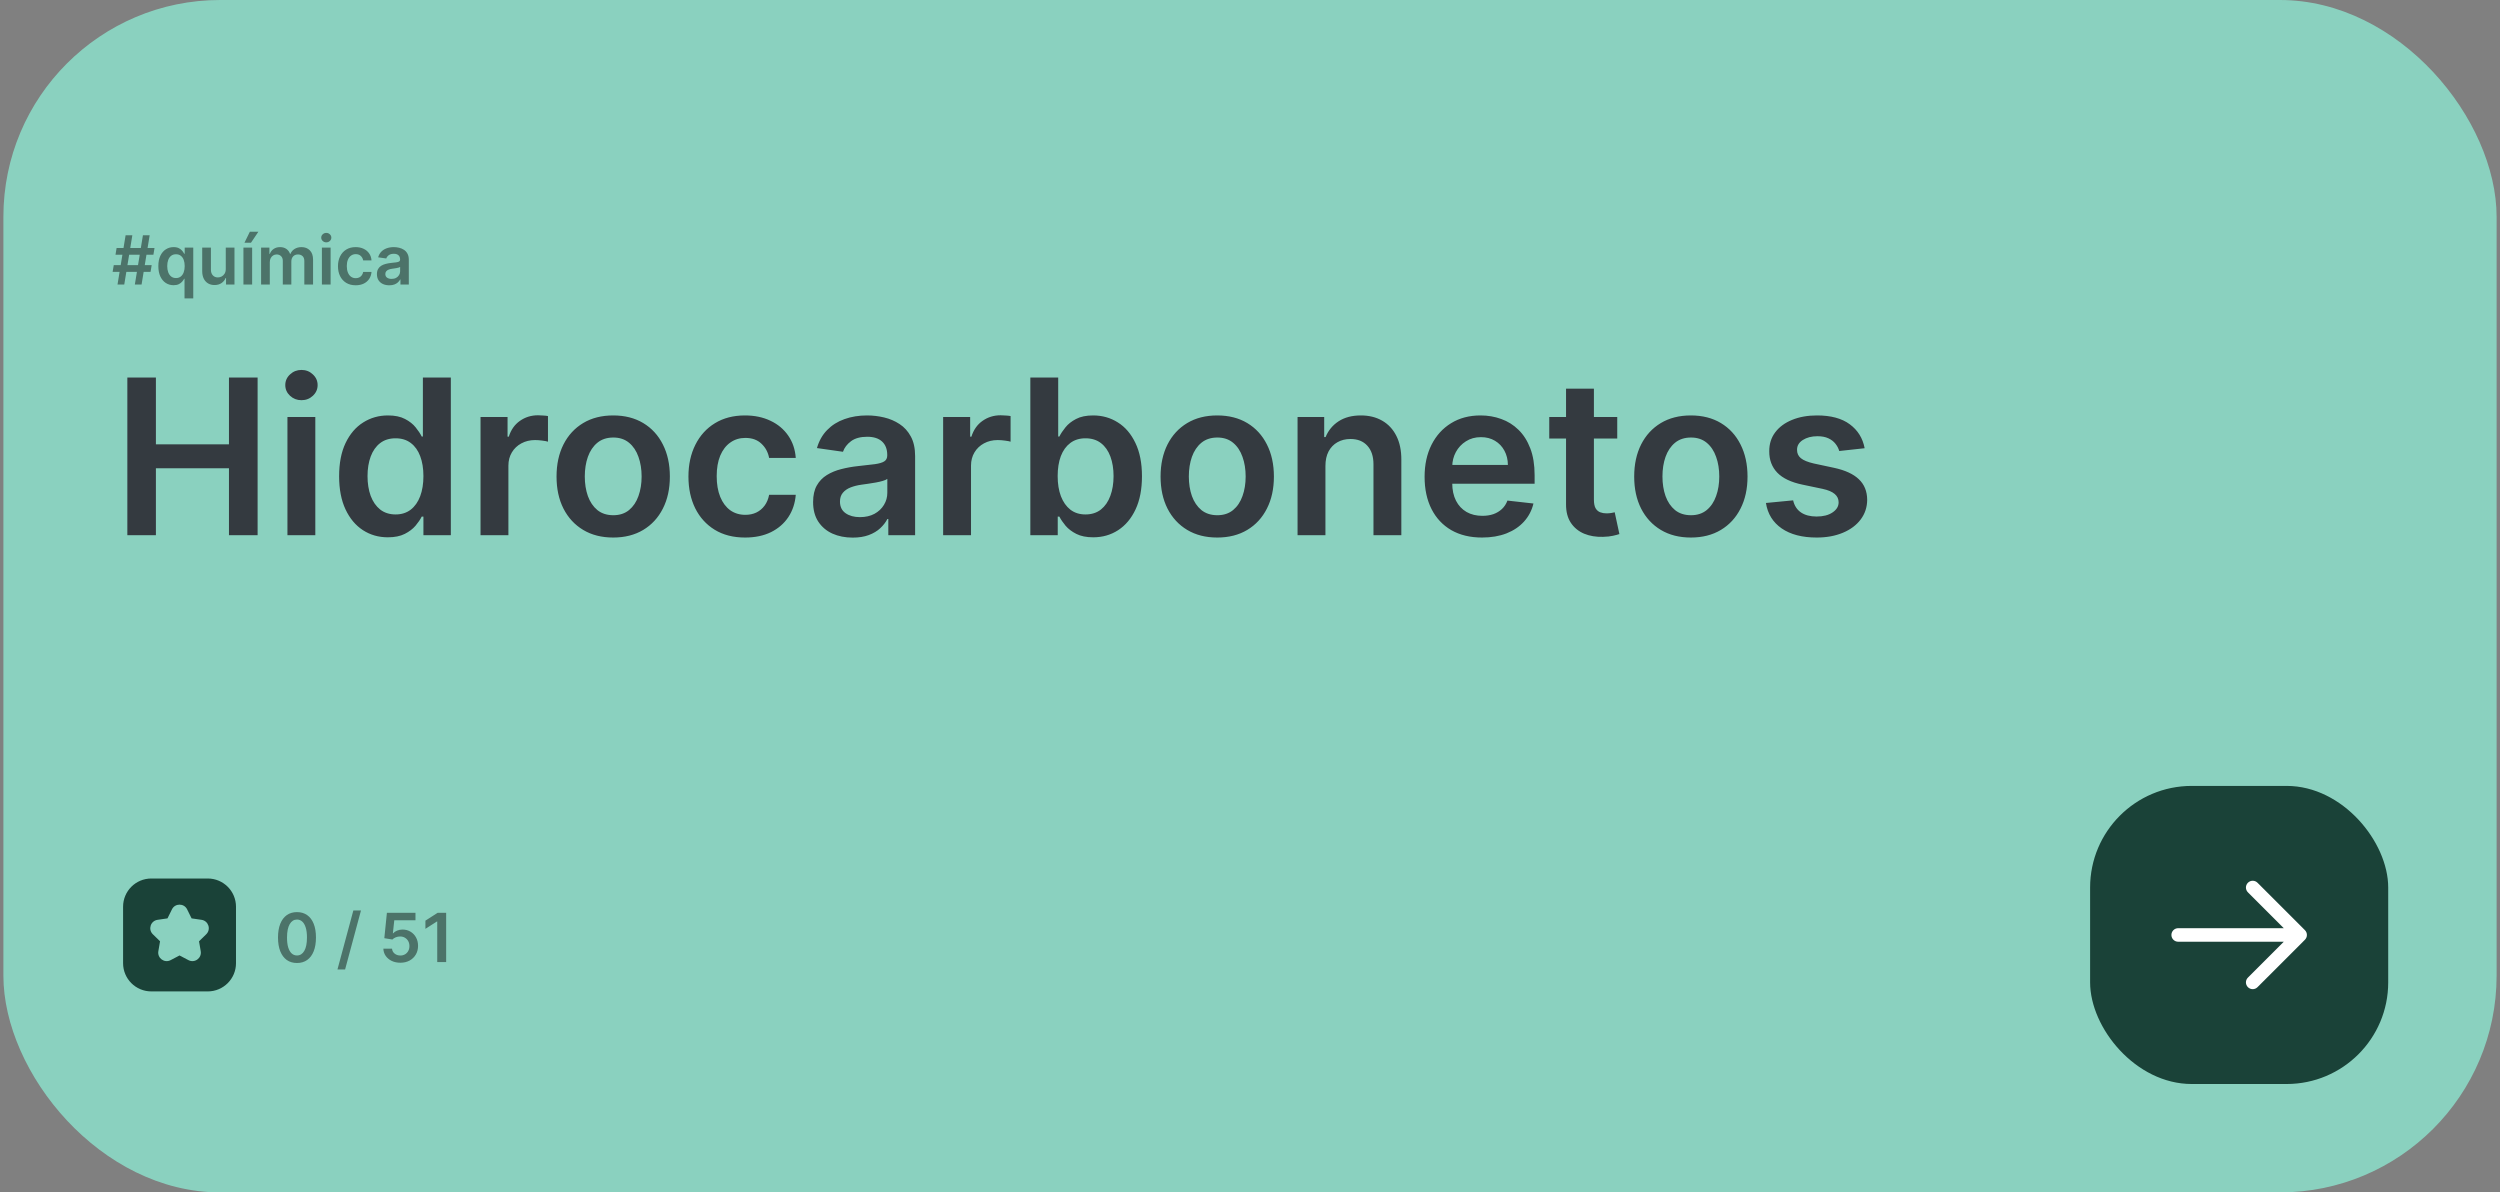 <svg width="369" height="176" viewBox="0 0 369 176" fill="none" xmlns="http://www.w3.org/2000/svg">
<rect x="0" y="0" width="369" height="176" fill="#808080" stroke="none"/>
<rect x="0.5" width="368" height="176" rx="32" fill="#8AD1BF"/>
<path d="M19.902 42L21.095 34.727H22.09L20.896 42H19.902ZM16.624 40.125L16.791 39.131H22.388L22.221 40.125H16.624ZM17.345 42L18.538 34.727H19.533L18.34 42H17.345ZM17.047 37.597L17.21 36.602H22.807L22.643 37.597H17.047ZM27.236 44.045V41.141H27.183C27.116 41.273 27.02 41.414 26.895 41.563C26.77 41.71 26.604 41.836 26.398 41.94C26.192 42.044 25.933 42.096 25.62 42.096C25.192 42.096 24.808 41.986 24.47 41.766C24.131 41.545 23.864 41.226 23.667 40.807C23.471 40.388 23.372 39.879 23.372 39.28C23.372 38.674 23.472 38.162 23.671 37.746C23.872 37.327 24.143 37.011 24.484 36.798C24.825 36.582 25.205 36.474 25.624 36.474C25.943 36.474 26.206 36.529 26.412 36.638C26.618 36.744 26.781 36.873 26.902 37.025C27.023 37.174 27.116 37.315 27.183 37.447H27.261V36.545H28.525V44.045H27.236ZM25.979 41.041C26.251 41.041 26.483 40.968 26.675 40.821C26.867 40.672 27.012 40.465 27.112 40.2C27.211 39.934 27.261 39.626 27.261 39.273C27.261 38.92 27.211 38.613 27.112 38.353C27.015 38.093 26.87 37.89 26.678 37.746C26.489 37.601 26.256 37.529 25.979 37.529C25.692 37.529 25.453 37.604 25.262 37.753C25.07 37.902 24.925 38.108 24.828 38.371C24.731 38.633 24.683 38.934 24.683 39.273C24.683 39.614 24.731 39.918 24.828 40.185C24.928 40.45 25.073 40.66 25.265 40.814C25.459 40.965 25.697 41.041 25.979 41.041ZM33.323 39.706V36.545H34.608V42H33.362V41.031H33.305C33.182 41.336 32.979 41.586 32.698 41.78C32.418 41.974 32.074 42.071 31.664 42.071C31.307 42.071 30.991 41.992 30.716 41.833C30.444 41.672 30.231 41.439 30.077 41.133C29.923 40.826 29.846 40.454 29.846 40.019V36.545H31.132V39.82C31.132 40.165 31.226 40.44 31.416 40.644C31.605 40.847 31.854 40.949 32.161 40.949C32.351 40.949 32.534 40.903 32.712 40.81C32.889 40.718 33.035 40.581 33.149 40.398C33.265 40.214 33.323 39.983 33.323 39.706ZM35.93 42V36.545H37.216V42H35.93ZM36.083 35.828L36.878 34.205H38.135L37.045 35.828H36.083ZM38.538 42V36.545H39.766V37.472H39.83C39.944 37.16 40.132 36.916 40.395 36.741C40.657 36.563 40.971 36.474 41.336 36.474C41.705 36.474 42.016 36.564 42.27 36.744C42.525 36.922 42.705 37.164 42.809 37.472H42.866C42.987 37.169 43.191 36.928 43.477 36.748C43.766 36.566 44.108 36.474 44.503 36.474C45.005 36.474 45.415 36.633 45.732 36.95C46.049 37.267 46.208 37.73 46.208 38.339V42H44.919V38.538C44.919 38.199 44.829 37.952 44.649 37.795C44.469 37.637 44.249 37.557 43.989 37.557C43.678 37.557 43.436 37.655 43.261 37.849C43.088 38.041 43.001 38.29 43.001 38.598V42H41.741V38.484C41.741 38.203 41.655 37.978 41.485 37.81C41.317 37.642 41.097 37.557 40.824 37.557C40.64 37.557 40.472 37.605 40.32 37.7C40.169 37.792 40.048 37.923 39.958 38.094C39.868 38.262 39.823 38.458 39.823 38.683V42H38.538ZM47.512 42V36.545H48.798V42H47.512ZM48.158 35.771C47.955 35.771 47.78 35.704 47.633 35.569C47.486 35.432 47.413 35.267 47.413 35.075C47.413 34.881 47.486 34.717 47.633 34.582C47.78 34.444 47.955 34.376 48.158 34.376C48.364 34.376 48.539 34.444 48.684 34.582C48.831 34.717 48.904 34.881 48.904 35.075C48.904 35.267 48.831 35.432 48.684 35.569C48.539 35.704 48.364 35.771 48.158 35.771ZM52.499 42.106C51.954 42.106 51.487 41.987 51.096 41.748C50.708 41.509 50.408 41.178 50.198 40.757C49.989 40.333 49.885 39.846 49.885 39.294C49.885 38.74 49.992 38.251 50.205 37.827C50.418 37.401 50.718 37.07 51.107 36.833C51.497 36.594 51.959 36.474 52.492 36.474C52.934 36.474 53.326 36.556 53.667 36.719C54.01 36.88 54.284 37.109 54.487 37.405C54.691 37.698 54.807 38.042 54.835 38.435H53.607C53.557 38.172 53.439 37.953 53.252 37.778C53.067 37.6 52.819 37.511 52.509 37.511C52.247 37.511 52.016 37.582 51.817 37.724C51.618 37.864 51.463 38.065 51.352 38.328C51.243 38.591 51.188 38.906 51.188 39.273C51.188 39.644 51.243 39.964 51.352 40.231C51.461 40.497 51.613 40.702 51.81 40.846C52.009 40.988 52.242 41.059 52.509 41.059C52.699 41.059 52.868 41.023 53.017 40.952C53.169 40.879 53.295 40.774 53.397 40.636C53.499 40.499 53.569 40.332 53.607 40.136H54.835C54.805 40.522 54.691 40.864 54.495 41.162C54.298 41.458 54.031 41.69 53.692 41.858C53.353 42.024 52.956 42.106 52.499 42.106ZM57.461 42.11C57.115 42.11 56.804 42.048 56.527 41.925C56.252 41.8 56.034 41.615 55.873 41.371C55.715 41.128 55.635 40.827 55.635 40.469C55.635 40.162 55.692 39.907 55.806 39.706C55.919 39.505 56.075 39.344 56.271 39.223C56.467 39.102 56.689 39.011 56.935 38.95C57.184 38.886 57.441 38.84 57.706 38.811C58.025 38.778 58.284 38.748 58.483 38.722C58.682 38.694 58.827 38.651 58.916 38.594C59.009 38.535 59.055 38.444 59.055 38.321V38.3C59.055 38.032 58.976 37.825 58.817 37.678C58.658 37.532 58.43 37.458 58.132 37.458C57.817 37.458 57.567 37.527 57.383 37.664C57.2 37.801 57.077 37.964 57.013 38.151L55.813 37.98C55.908 37.649 56.064 37.372 56.282 37.149C56.499 36.924 56.766 36.756 57.081 36.645C57.395 36.531 57.743 36.474 58.125 36.474C58.387 36.474 58.649 36.505 58.909 36.567C59.17 36.628 59.408 36.73 59.623 36.872C59.839 37.012 60.011 37.202 60.142 37.444C60.274 37.685 60.341 37.987 60.341 38.349V42H59.105V41.251H59.062C58.984 41.402 58.874 41.544 58.732 41.677C58.592 41.807 58.416 41.912 58.203 41.993C57.992 42.071 57.745 42.11 57.461 42.11ZM57.794 41.166C58.052 41.166 58.276 41.115 58.466 41.013C58.655 40.909 58.8 40.771 58.902 40.601C59.007 40.43 59.059 40.245 59.059 40.043V39.401C59.018 39.434 58.95 39.465 58.853 39.493C58.758 39.521 58.651 39.546 58.533 39.568C58.415 39.589 58.297 39.608 58.181 39.624C58.066 39.641 57.965 39.655 57.88 39.667C57.688 39.693 57.516 39.736 57.365 39.795C57.213 39.854 57.094 39.937 57.006 40.043C56.918 40.148 56.875 40.282 56.875 40.448C56.875 40.685 56.961 40.864 57.134 40.984C57.307 41.105 57.527 41.166 57.794 41.166Z" fill="black" fill-opacity="0.45"/>
<path d="M18.796 79V55.727H23.011V65.579H33.795V55.727H38.023V79H33.795V69.114H23.011V79H18.796ZM42.426 79V61.545H46.54V79H42.426ZM44.494 59.068C43.843 59.068 43.282 58.852 42.812 58.42C42.343 57.981 42.108 57.455 42.108 56.841C42.108 56.22 42.343 55.693 42.812 55.261C43.282 54.822 43.843 54.602 44.494 54.602C45.153 54.602 45.714 54.822 46.176 55.261C46.646 55.693 46.881 56.22 46.881 56.841C46.881 57.455 46.646 57.981 46.176 58.42C45.714 58.852 45.153 59.068 44.494 59.068ZM57.247 79.307C55.876 79.307 54.649 78.954 53.565 78.25C52.482 77.546 51.626 76.523 50.997 75.182C50.368 73.841 50.054 72.212 50.054 70.296C50.054 68.356 50.372 66.72 51.008 65.386C51.653 64.046 52.52 63.034 53.611 62.352C54.702 61.663 55.918 61.318 57.258 61.318C58.281 61.318 59.122 61.492 59.781 61.841C60.44 62.182 60.963 62.595 61.349 63.08C61.736 63.557 62.035 64.008 62.247 64.432H62.418V55.727H66.543V79H62.497V76.25H62.247C62.035 76.674 61.728 77.125 61.327 77.602C60.925 78.072 60.395 78.474 59.736 78.807C59.077 79.14 58.247 79.307 57.247 79.307ZM58.395 75.932C59.266 75.932 60.008 75.697 60.622 75.227C61.236 74.75 61.702 74.087 62.02 73.239C62.338 72.39 62.497 71.401 62.497 70.273C62.497 69.144 62.338 68.163 62.02 67.329C61.709 66.496 61.247 65.849 60.633 65.386C60.028 64.924 59.281 64.693 58.395 64.693C57.478 64.693 56.713 64.932 56.099 65.409C55.486 65.886 55.024 66.546 54.713 67.386C54.403 68.227 54.247 69.189 54.247 70.273C54.247 71.364 54.403 72.337 54.713 73.193C55.031 74.042 55.497 74.712 56.111 75.204C56.732 75.689 57.493 75.932 58.395 75.932ZM70.926 79V61.545H74.915V64.454H75.097C75.415 63.447 75.96 62.67 76.733 62.125C77.513 61.572 78.403 61.295 79.403 61.295C79.631 61.295 79.885 61.307 80.165 61.33C80.453 61.345 80.691 61.371 80.881 61.409V65.193C80.706 65.133 80.43 65.079 80.051 65.034C79.68 64.981 79.32 64.954 78.972 64.954C78.222 64.954 77.547 65.117 76.949 65.443C76.358 65.761 75.892 66.204 75.551 66.773C75.21 67.341 75.04 67.996 75.04 68.739V79H70.926ZM90.508 79.341C88.804 79.341 87.327 78.966 86.077 78.216C84.827 77.466 83.857 76.417 83.168 75.068C82.486 73.72 82.145 72.144 82.145 70.341C82.145 68.538 82.486 66.958 83.168 65.602C83.857 64.246 84.827 63.193 86.077 62.443C87.327 61.693 88.804 61.318 90.508 61.318C92.213 61.318 93.69 61.693 94.94 62.443C96.19 63.193 97.156 64.246 97.838 65.602C98.528 66.958 98.872 68.538 98.872 70.341C98.872 72.144 98.528 73.72 97.838 75.068C97.156 76.417 96.19 77.466 94.94 78.216C93.69 78.966 92.213 79.341 90.508 79.341ZM90.531 76.046C91.456 76.046 92.228 75.792 92.849 75.284C93.471 74.769 93.933 74.079 94.236 73.216C94.546 72.352 94.702 71.39 94.702 70.329C94.702 69.261 94.546 68.296 94.236 67.432C93.933 66.561 93.471 65.867 92.849 65.352C92.228 64.837 91.456 64.579 90.531 64.579C89.584 64.579 88.796 64.837 88.168 65.352C87.546 65.867 87.081 66.561 86.77 67.432C86.467 68.296 86.315 69.261 86.315 70.329C86.315 71.39 86.467 72.352 86.77 73.216C87.081 74.079 87.546 74.769 88.168 75.284C88.796 75.792 89.584 76.046 90.531 76.046ZM109.977 79.341C108.235 79.341 106.739 78.958 105.489 78.193C104.246 77.428 103.288 76.371 102.614 75.023C101.947 73.667 101.614 72.106 101.614 70.341C101.614 68.568 101.955 67.004 102.636 65.648C103.318 64.284 104.28 63.224 105.523 62.466C106.773 61.701 108.25 61.318 109.955 61.318C111.371 61.318 112.625 61.58 113.716 62.102C114.814 62.617 115.689 63.349 116.341 64.296C116.992 65.235 117.364 66.333 117.455 67.591H113.523C113.364 66.75 112.985 66.049 112.386 65.489C111.795 64.921 111.004 64.636 110.011 64.636C109.17 64.636 108.432 64.864 107.795 65.318C107.159 65.765 106.663 66.409 106.307 67.25C105.958 68.091 105.784 69.099 105.784 70.273C105.784 71.462 105.958 72.485 106.307 73.341C106.655 74.189 107.144 74.845 107.773 75.307C108.409 75.761 109.155 75.989 110.011 75.989C110.617 75.989 111.159 75.875 111.636 75.648C112.121 75.413 112.527 75.076 112.852 74.636C113.178 74.197 113.402 73.663 113.523 73.034H117.455C117.356 74.269 116.992 75.364 116.364 76.318C115.735 77.265 114.879 78.008 113.795 78.546C112.712 79.076 111.439 79.341 109.977 79.341ZM125.855 79.352C124.749 79.352 123.753 79.155 122.866 78.761C121.988 78.36 121.291 77.769 120.776 76.989C120.268 76.208 120.014 75.246 120.014 74.102C120.014 73.117 120.196 72.303 120.56 71.659C120.923 71.015 121.42 70.5 122.048 70.114C122.677 69.727 123.385 69.436 124.173 69.239C124.969 69.034 125.791 68.886 126.639 68.796C127.662 68.689 128.491 68.595 129.128 68.511C129.764 68.421 130.226 68.284 130.514 68.102C130.81 67.913 130.957 67.621 130.957 67.227V67.159C130.957 66.303 130.704 65.64 130.196 65.171C129.688 64.701 128.957 64.466 128.003 64.466C126.995 64.466 126.196 64.686 125.605 65.125C125.022 65.564 124.628 66.083 124.423 66.682L120.582 66.136C120.885 65.076 121.385 64.189 122.082 63.477C122.779 62.758 123.632 62.22 124.639 61.864C125.647 61.5 126.76 61.318 127.98 61.318C128.821 61.318 129.658 61.417 130.491 61.614C131.325 61.811 132.086 62.136 132.776 62.591C133.465 63.038 134.018 63.648 134.435 64.421C134.859 65.193 135.071 66.159 135.071 67.318V79H131.116V76.602H130.98C130.73 77.087 130.378 77.542 129.923 77.966C129.476 78.383 128.912 78.72 128.23 78.977C127.556 79.227 126.764 79.352 125.855 79.352ZM126.923 76.329C127.749 76.329 128.465 76.167 129.071 75.841C129.677 75.508 130.143 75.068 130.469 74.523C130.802 73.977 130.969 73.383 130.969 72.739V70.682C130.84 70.788 130.62 70.886 130.31 70.977C130.007 71.068 129.666 71.148 129.287 71.216C128.908 71.284 128.533 71.345 128.162 71.398C127.791 71.451 127.469 71.496 127.196 71.534C126.582 71.617 126.033 71.754 125.548 71.943C125.063 72.133 124.681 72.398 124.401 72.739C124.12 73.072 123.98 73.504 123.98 74.034C123.98 74.792 124.257 75.364 124.81 75.75C125.363 76.136 126.067 76.329 126.923 76.329ZM139.207 79V61.545H143.196V64.454H143.378C143.696 63.447 144.241 62.67 145.014 62.125C145.795 61.572 146.685 61.295 147.685 61.295C147.912 61.295 148.166 61.307 148.446 61.33C148.734 61.345 148.973 61.371 149.162 61.409V65.193C148.988 65.133 148.711 65.079 148.332 65.034C147.961 64.981 147.601 64.954 147.253 64.954C146.503 64.954 145.829 65.117 145.23 65.443C144.639 65.761 144.173 66.204 143.832 66.773C143.491 67.341 143.321 67.996 143.321 68.739V79H139.207ZM152.077 79V55.727H156.19V64.432H156.361C156.573 64.008 156.872 63.557 157.259 63.08C157.645 62.595 158.168 62.182 158.827 61.841C159.486 61.492 160.327 61.318 161.349 61.318C162.698 61.318 163.914 61.663 164.997 62.352C166.088 63.034 166.952 64.046 167.588 65.386C168.232 66.72 168.554 68.356 168.554 70.296C168.554 72.212 168.24 73.841 167.611 75.182C166.982 76.523 166.126 77.546 165.043 78.25C163.959 78.954 162.732 79.307 161.361 79.307C160.361 79.307 159.531 79.14 158.872 78.807C158.213 78.474 157.683 78.072 157.281 77.602C156.887 77.125 156.58 76.674 156.361 76.25H156.122V79H152.077ZM156.111 70.273C156.111 71.401 156.27 72.39 156.588 73.239C156.914 74.087 157.38 74.75 157.986 75.227C158.599 75.697 159.342 75.932 160.213 75.932C161.122 75.932 161.884 75.689 162.497 75.204C163.111 74.712 163.573 74.042 163.884 73.193C164.202 72.337 164.361 71.364 164.361 70.273C164.361 69.189 164.205 68.227 163.895 67.386C163.584 66.546 163.122 65.886 162.509 65.409C161.895 64.932 161.13 64.693 160.213 64.693C159.334 64.693 158.588 64.924 157.974 65.386C157.361 65.849 156.895 66.496 156.577 67.329C156.266 68.163 156.111 69.144 156.111 70.273ZM179.665 79.341C177.96 79.341 176.483 78.966 175.233 78.216C173.983 77.466 173.013 76.417 172.324 75.068C171.642 73.72 171.301 72.144 171.301 70.341C171.301 68.538 171.642 66.958 172.324 65.602C173.013 64.246 173.983 63.193 175.233 62.443C176.483 61.693 177.96 61.318 179.665 61.318C181.369 61.318 182.847 61.693 184.097 62.443C185.347 63.193 186.313 64.246 186.994 65.602C187.684 66.958 188.028 68.538 188.028 70.341C188.028 72.144 187.684 73.72 186.994 75.068C186.313 76.417 185.347 77.466 184.097 78.216C182.847 78.966 181.369 79.341 179.665 79.341ZM179.688 76.046C180.612 76.046 181.384 75.792 182.006 75.284C182.627 74.769 183.089 74.079 183.392 73.216C183.703 72.352 183.858 71.39 183.858 70.329C183.858 69.261 183.703 68.296 183.392 67.432C183.089 66.561 182.627 65.867 182.006 65.352C181.384 64.837 180.612 64.579 179.688 64.579C178.741 64.579 177.953 64.837 177.324 65.352C176.703 65.867 176.237 66.561 175.926 67.432C175.623 68.296 175.472 69.261 175.472 70.329C175.472 71.39 175.623 72.352 175.926 73.216C176.237 74.079 176.703 74.769 177.324 75.284C177.953 75.792 178.741 76.046 179.688 76.046ZM195.634 68.773V79H191.52V61.545H195.452V64.511H195.656C196.058 63.534 196.698 62.758 197.577 62.182C198.463 61.606 199.558 61.318 200.861 61.318C202.065 61.318 203.115 61.576 204.009 62.091C204.91 62.606 205.607 63.352 206.099 64.329C206.599 65.307 206.846 66.492 206.838 67.886V79H202.724V68.523C202.724 67.356 202.421 66.443 201.815 65.784C201.217 65.125 200.387 64.796 199.327 64.796C198.607 64.796 197.967 64.954 197.406 65.273C196.853 65.583 196.418 66.034 196.099 66.625C195.789 67.216 195.634 67.932 195.634 68.773ZM218.747 79.341C216.997 79.341 215.486 78.977 214.213 78.25C212.948 77.515 211.974 76.477 211.293 75.136C210.611 73.788 210.27 72.201 210.27 70.375C210.27 68.579 210.611 67.004 211.293 65.648C211.982 64.284 212.944 63.224 214.179 62.466C215.414 61.701 216.865 61.318 218.531 61.318C219.607 61.318 220.622 61.492 221.577 61.841C222.539 62.182 223.387 62.712 224.122 63.432C224.865 64.151 225.448 65.068 225.872 66.182C226.296 67.288 226.509 68.606 226.509 70.136V71.398H212.202V68.625H222.565C222.558 67.837 222.387 67.136 222.054 66.523C221.721 65.901 221.255 65.413 220.656 65.057C220.065 64.701 219.376 64.523 218.588 64.523C217.747 64.523 217.009 64.727 216.372 65.136C215.736 65.538 215.24 66.068 214.884 66.727C214.535 67.379 214.357 68.095 214.349 68.875V71.296C214.349 72.311 214.535 73.182 214.906 73.909C215.277 74.629 215.796 75.182 216.463 75.568C217.13 75.947 217.91 76.136 218.804 76.136C219.402 76.136 219.944 76.053 220.429 75.886C220.914 75.712 221.334 75.458 221.69 75.125C222.046 74.792 222.315 74.379 222.497 73.886L226.338 74.318C226.096 75.333 225.634 76.22 224.952 76.977C224.277 77.727 223.414 78.311 222.361 78.727C221.308 79.136 220.103 79.341 218.747 79.341ZM238.705 61.545V64.727H228.67V61.545H238.705ZM231.148 57.364H235.261V73.75C235.261 74.303 235.345 74.727 235.511 75.023C235.686 75.311 235.913 75.508 236.193 75.614C236.473 75.72 236.784 75.773 237.125 75.773C237.383 75.773 237.617 75.754 237.83 75.716C238.049 75.678 238.216 75.644 238.33 75.614L239.023 78.829C238.803 78.905 238.489 78.989 238.08 79.079C237.678 79.171 237.186 79.224 236.602 79.239C235.572 79.269 234.644 79.114 233.818 78.773C232.992 78.424 232.337 77.886 231.852 77.159C231.375 76.432 231.14 75.523 231.148 74.432V57.364ZM249.571 79.341C247.866 79.341 246.389 78.966 245.139 78.216C243.889 77.466 242.92 76.417 242.23 75.068C241.548 73.72 241.207 72.144 241.207 70.341C241.207 68.538 241.548 66.958 242.23 65.602C242.92 64.246 243.889 63.193 245.139 62.443C246.389 61.693 247.866 61.318 249.571 61.318C251.276 61.318 252.753 61.693 254.003 62.443C255.253 63.193 256.219 64.246 256.901 65.602C257.59 66.958 257.935 68.538 257.935 70.341C257.935 72.144 257.59 73.72 256.901 75.068C256.219 76.417 255.253 77.466 254.003 78.216C252.753 78.966 251.276 79.341 249.571 79.341ZM249.594 76.046C250.518 76.046 251.291 75.792 251.912 75.284C252.533 74.769 252.995 74.079 253.298 73.216C253.609 72.352 253.764 71.39 253.764 70.329C253.764 69.261 253.609 68.296 253.298 67.432C252.995 66.561 252.533 65.867 251.912 65.352C251.291 64.837 250.518 64.579 249.594 64.579C248.647 64.579 247.859 64.837 247.23 65.352C246.609 65.867 246.143 66.561 245.832 67.432C245.529 68.296 245.378 69.261 245.378 70.329C245.378 71.39 245.529 72.352 245.832 73.216C246.143 74.079 246.609 74.769 247.23 75.284C247.859 75.792 248.647 76.046 249.594 76.046ZM275.222 66.159L271.472 66.568C271.366 66.189 271.18 65.833 270.915 65.5C270.657 65.167 270.309 64.898 269.869 64.693C269.43 64.489 268.892 64.386 268.256 64.386C267.4 64.386 266.68 64.572 266.097 64.943C265.521 65.314 265.237 65.796 265.244 66.386C265.237 66.894 265.422 67.307 265.801 67.625C266.188 67.943 266.824 68.204 267.71 68.409L270.688 69.046C272.339 69.401 273.566 69.966 274.369 70.739C275.18 71.511 275.589 72.523 275.597 73.773C275.589 74.871 275.267 75.841 274.631 76.682C274.002 77.515 273.127 78.167 272.006 78.636C270.884 79.106 269.597 79.341 268.142 79.341C266.006 79.341 264.286 78.894 262.983 78C261.68 77.099 260.903 75.845 260.653 74.239L264.665 73.852C264.847 74.64 265.233 75.235 265.824 75.636C266.415 76.038 267.184 76.239 268.131 76.239C269.108 76.239 269.892 76.038 270.483 75.636C271.081 75.235 271.381 74.739 271.381 74.148C271.381 73.648 271.188 73.235 270.801 72.909C270.422 72.583 269.831 72.333 269.028 72.159L266.051 71.534C264.377 71.186 263.138 70.599 262.335 69.773C261.532 68.939 261.134 67.886 261.142 66.614C261.134 65.538 261.426 64.606 262.017 63.818C262.616 63.023 263.445 62.409 264.506 61.977C265.574 61.538 266.805 61.318 268.199 61.318C270.244 61.318 271.854 61.754 273.028 62.625C274.21 63.496 274.941 64.674 275.222 66.159Z" fill="#343A40"/>
<path fill-rule="evenodd" clip-rule="evenodd" d="M22.333 129.667C20.032 129.667 18.167 131.532 18.167 133.833V142.167C18.167 144.468 20.032 146.333 22.333 146.333H30.667C32.968 146.333 34.833 144.468 34.833 142.167V133.833C34.833 131.532 32.968 129.667 30.667 129.667H22.333ZM27.621 134.222C27.162 133.293 25.837 133.293 25.379 134.222L24.722 135.553L23.253 135.766C22.227 135.915 21.818 137.175 22.56 137.898L23.623 138.935L23.372 140.398C23.197 141.419 24.269 142.198 25.186 141.716L26.5 141.025L27.814 141.716C28.731 142.198 29.803 141.419 29.628 140.398L29.377 138.935L30.44 137.898C31.182 137.175 30.772 135.915 29.747 135.766L28.278 135.553L27.621 134.222Z" fill="#1A4238"/>
<path d="M43.834 142.138C43.25 142.138 42.748 141.991 42.329 141.695C41.912 141.396 41.591 140.967 41.367 140.406C41.144 139.842 41.033 139.164 41.033 138.371C41.035 137.578 41.148 136.903 41.37 136.347C41.595 135.788 41.916 135.362 42.332 135.068C42.751 134.775 43.252 134.628 43.834 134.628C44.417 134.628 44.918 134.775 45.337 135.068C45.756 135.362 46.077 135.788 46.299 136.347C46.524 136.905 46.636 137.58 46.636 138.371C46.636 139.166 46.524 139.846 46.299 140.409C46.077 140.97 45.756 141.399 45.337 141.695C44.92 141.991 44.419 142.138 43.834 142.138ZM43.834 141.027C44.289 141.027 44.648 140.803 44.91 140.356C45.176 139.906 45.308 139.244 45.308 138.371C45.308 137.793 45.248 137.308 45.127 136.915C45.006 136.522 44.836 136.226 44.616 136.027C44.396 135.826 44.135 135.725 43.834 135.725C43.382 135.725 43.025 135.95 42.762 136.4C42.499 136.847 42.367 137.504 42.364 138.371C42.362 138.951 42.42 139.438 42.538 139.834C42.659 140.229 42.83 140.527 43.05 140.729C43.27 140.928 43.532 141.027 43.834 141.027ZM53.28 134.386L50.936 143.094H49.81L52.154 134.386H53.28ZM59.095 142.099C58.621 142.099 58.197 142.011 57.823 141.833C57.449 141.653 57.152 141.407 56.932 141.094C56.714 140.782 56.598 140.424 56.584 140.022H57.862C57.886 140.32 58.015 140.564 58.249 140.754C58.484 140.941 58.766 141.034 59.095 141.034C59.353 141.034 59.582 140.975 59.784 140.857C59.985 140.738 60.143 140.574 60.259 140.363C60.375 140.152 60.432 139.912 60.43 139.642C60.432 139.367 60.374 139.124 60.256 138.911C60.138 138.697 59.975 138.531 59.769 138.41C59.563 138.287 59.327 138.225 59.059 138.225C58.841 138.223 58.627 138.263 58.416 138.346C58.206 138.429 58.039 138.538 57.916 138.673L56.726 138.477L57.106 134.727H61.325V135.828H58.196L57.987 137.756H58.029C58.164 137.598 58.355 137.466 58.601 137.362C58.847 137.256 59.117 137.202 59.411 137.202C59.851 137.202 60.244 137.307 60.59 137.515C60.935 137.721 61.208 138.005 61.406 138.367C61.605 138.729 61.705 139.144 61.705 139.61C61.705 140.091 61.593 140.519 61.371 140.896C61.151 141.27 60.844 141.564 60.451 141.78C60.06 141.993 59.608 142.099 59.095 142.099ZM65.853 134.727V142H64.535V136.009H64.492L62.791 137.096V135.888L64.599 134.727H65.853Z" fill="black" fill-opacity="0.45"/>
<rect x="308.5" y="116" width="44" height="44" rx="15" fill="#1A4238"/>
<path fill-rule="evenodd" clip-rule="evenodd" d="M331.793 130.293C332.183 129.902 332.817 129.902 333.207 130.293L340.207 137.293C340.598 137.683 340.598 138.317 340.207 138.707L333.207 145.707C332.817 146.098 332.183 146.098 331.793 145.707C331.402 145.317 331.402 144.683 331.793 144.293L337.086 139H321.5C320.948 139 320.5 138.552 320.5 138C320.5 137.448 320.948 137 321.5 137H337.086L331.793 131.707C331.402 131.317 331.402 130.683 331.793 130.293Z" fill="white"/>
</svg>
